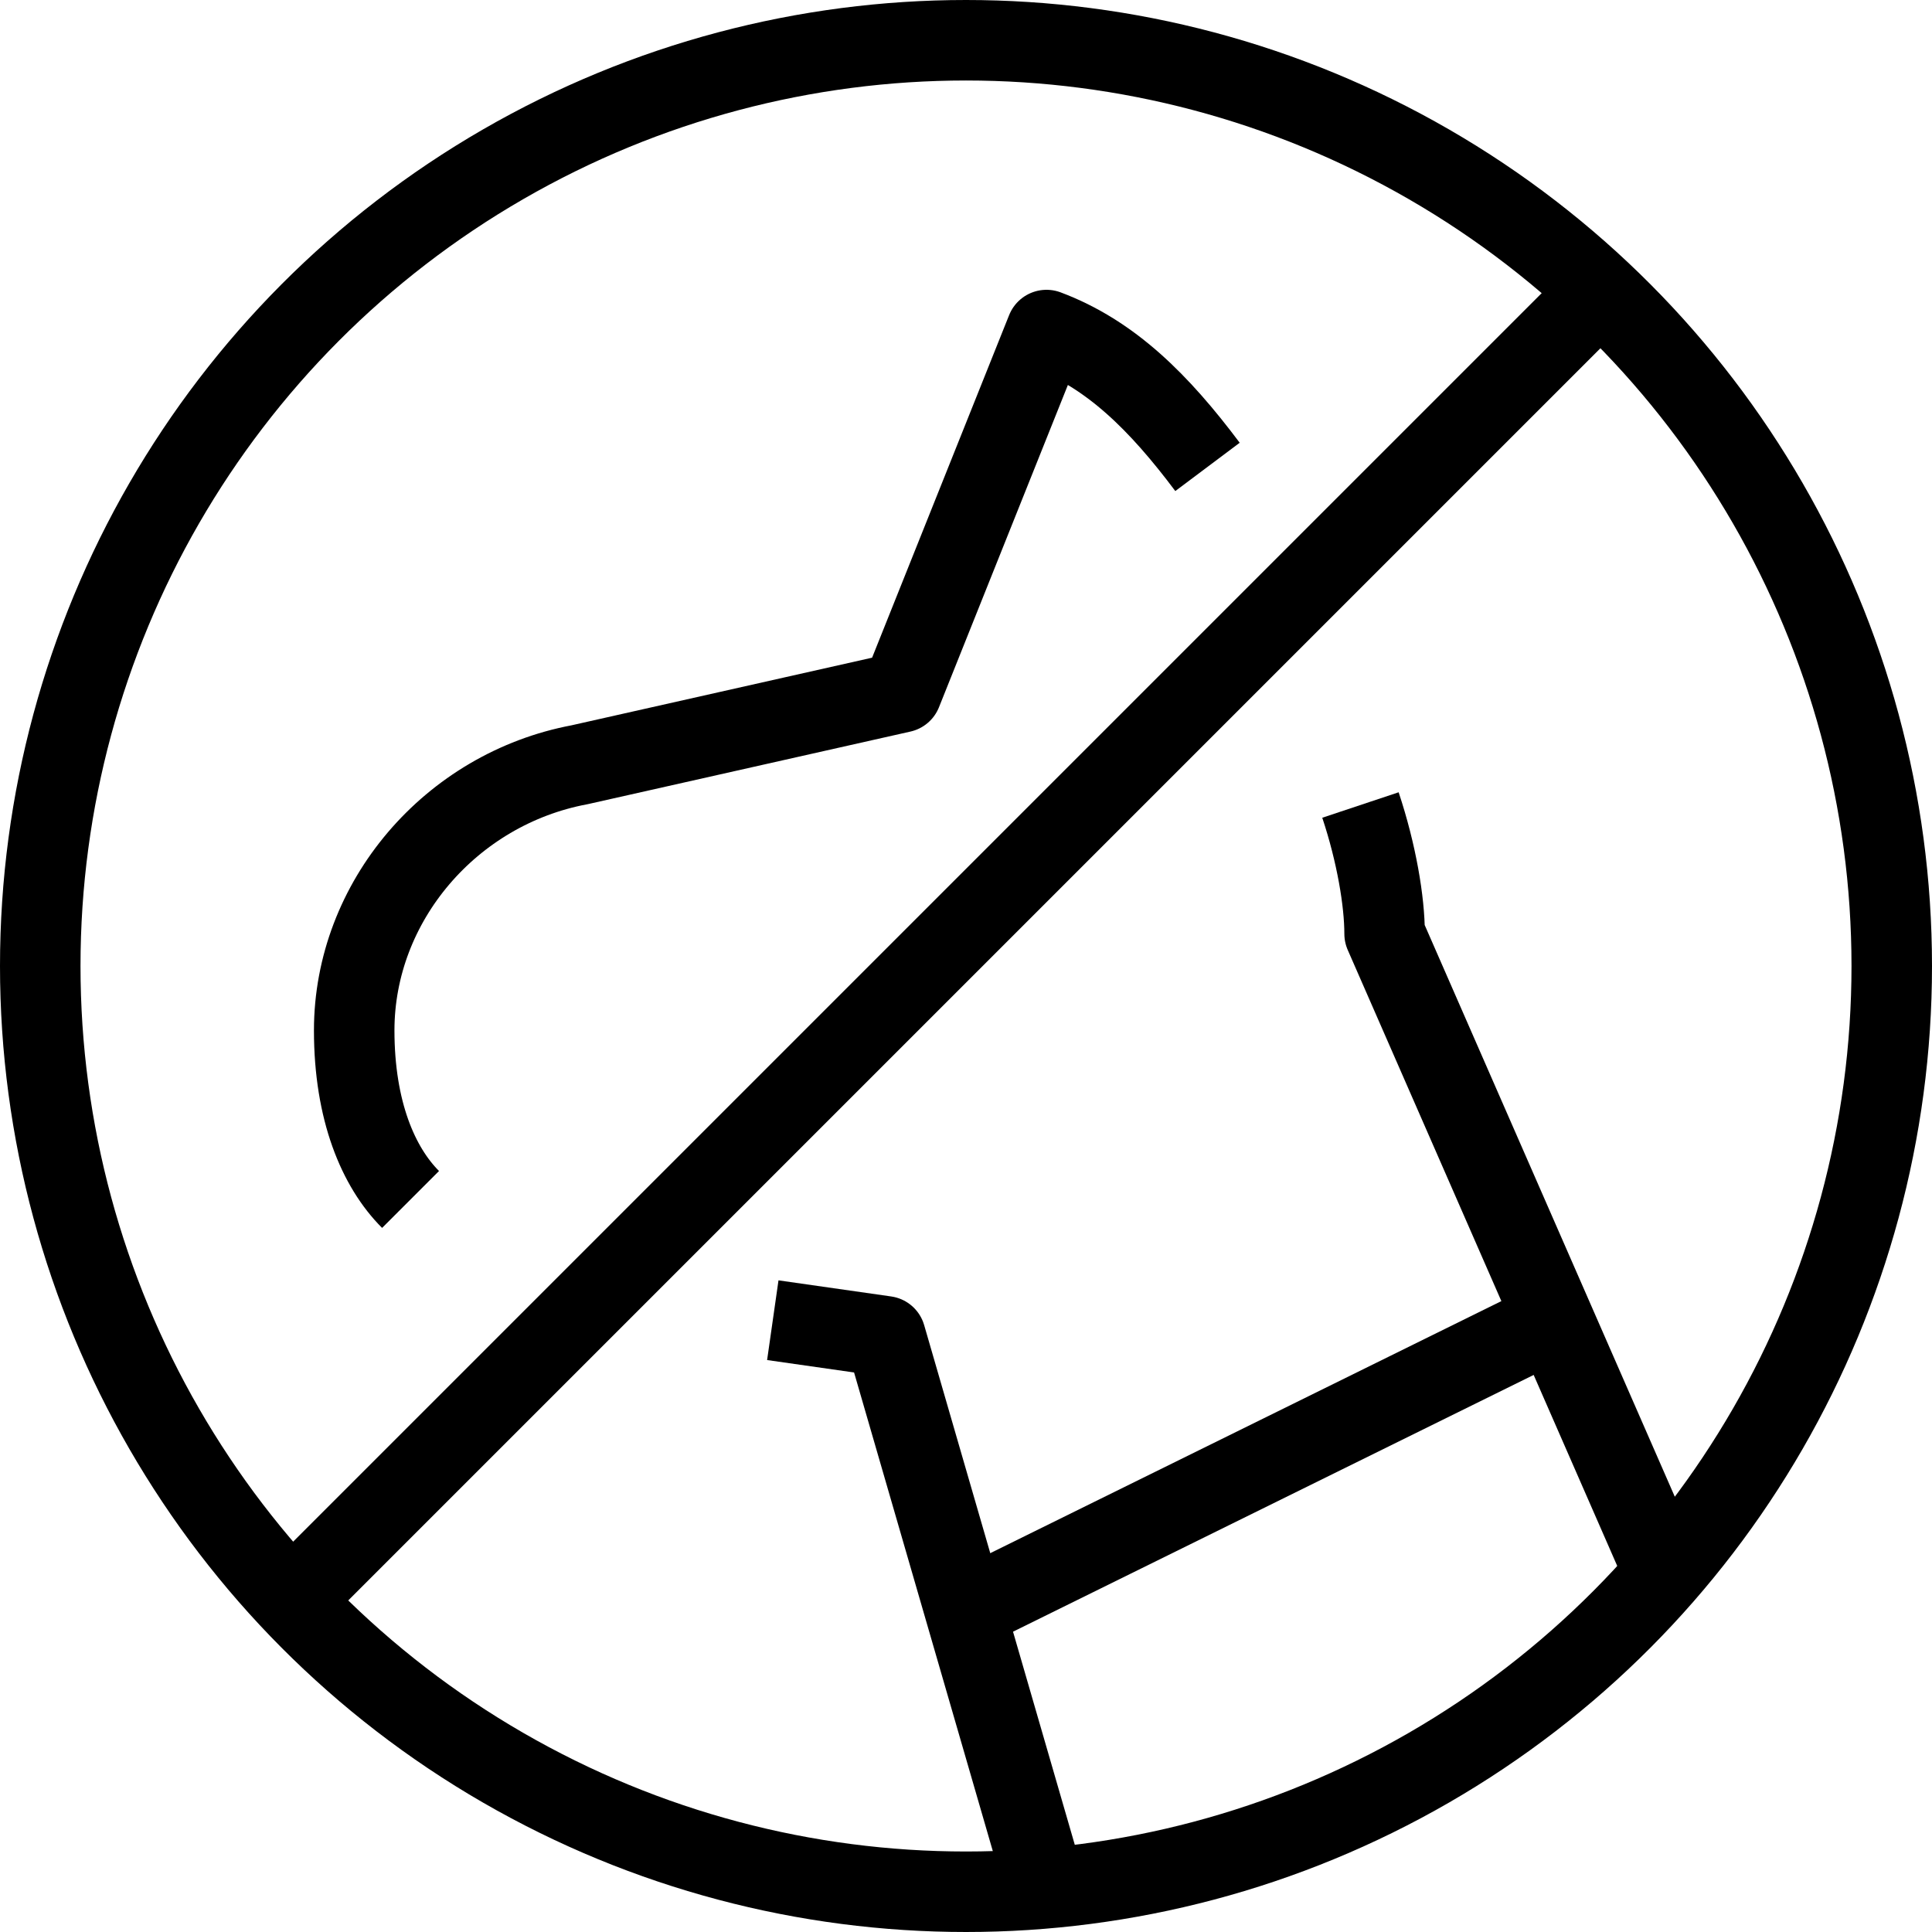 <?xml version="1.0" encoding="utf-8"?>
<!-- Generator: Adobe Illustrator 19.2.0, SVG Export Plug-In . SVG Version: 6.00 Build 0)  -->
<svg version="1.1" id="Layer_1" xmlns="http://www.w3.org/2000/svg" xmlns:xlink="http://www.w3.org/1999/xlink" x="0px" y="0px"
	 viewBox="0 0 24 24" style="enable-background:new 0 0 24 24;" xml:space="preserve">
<style type="text/css">
	.st0{display:none;}
	.st1{display:inline;}
	.st2{fill:none;stroke:#000000;stroke-linecap:round;stroke-linejoin:round;stroke-miterlimit:10;}
	.st3{fill:none;stroke:#000000;stroke-linejoin:round;stroke-miterlimit:10;}
</style>
<g id="Filled_Icons" class="st0">
	<g class="st1">
		<path d="M19.8,3C17.7,1.1,15,0,12,0C5.4,0,0,5.4,0,12c0,3,1.1,5.7,2.9,7.8L19.8,3z M7.2,9l3.7-0.8L12.6,4c0.1-0.3,0.4-0.4,0.6-0.3
			c0.9,0.3,1.7,1.1,2.4,2.1L5.5,15.9c-0.9-0.5-1.5-1.4-1.5-3C4,11,5.4,9.4,7.2,9z"/>
		<path d="M20.6,3.6l-17,17C5.8,22.7,8.7,24,12,24c0.2,0,0.4,0,0.6,0l-1-3.2l8.2-4.2l1.3,3c1.9-2,2.9-4.7,2.9-7.6
			C24,8.8,22.7,5.8,20.6,3.6z M11.4,19.8l-0.8-2.7L9.5,17c-0.3-0.1-0.5-0.1-0.7-0.1L17,8.6c0.4,1.1,0.6,2.1,0.7,2.8l1.8,4.3
			L11.4,19.8z"/>
	</g>
</g>
<g id="Outline_Icons">
	<g>
		<circle class="st2" cx="12" cy="12" r="11.5"/>
		<polyline class="st3" points="9.6,16.4 11,16.6 13,23.5 		"/>
		<path class="st3" d="M15,5.8c-0.6-0.8-1.2-1.4-2-1.7l-1.8,4.5l-4,0.9c-1.6,0.3-2.8,1.7-2.8,3.3c0,1,0.3,1.7,0.7,2.1"/>
		<path class="st3" d="M20.7,19.6l-3.5-8c0-0.4-0.1-1-0.3-1.6"/>
		<line class="st3" x1="12" y1="20" x2="19.3" y2="16.4"/>
		<line class="st3" x1="19.9" y1="3.6" x2="3.7" y2="19.8"/>
	</g>
</g>
</svg>
